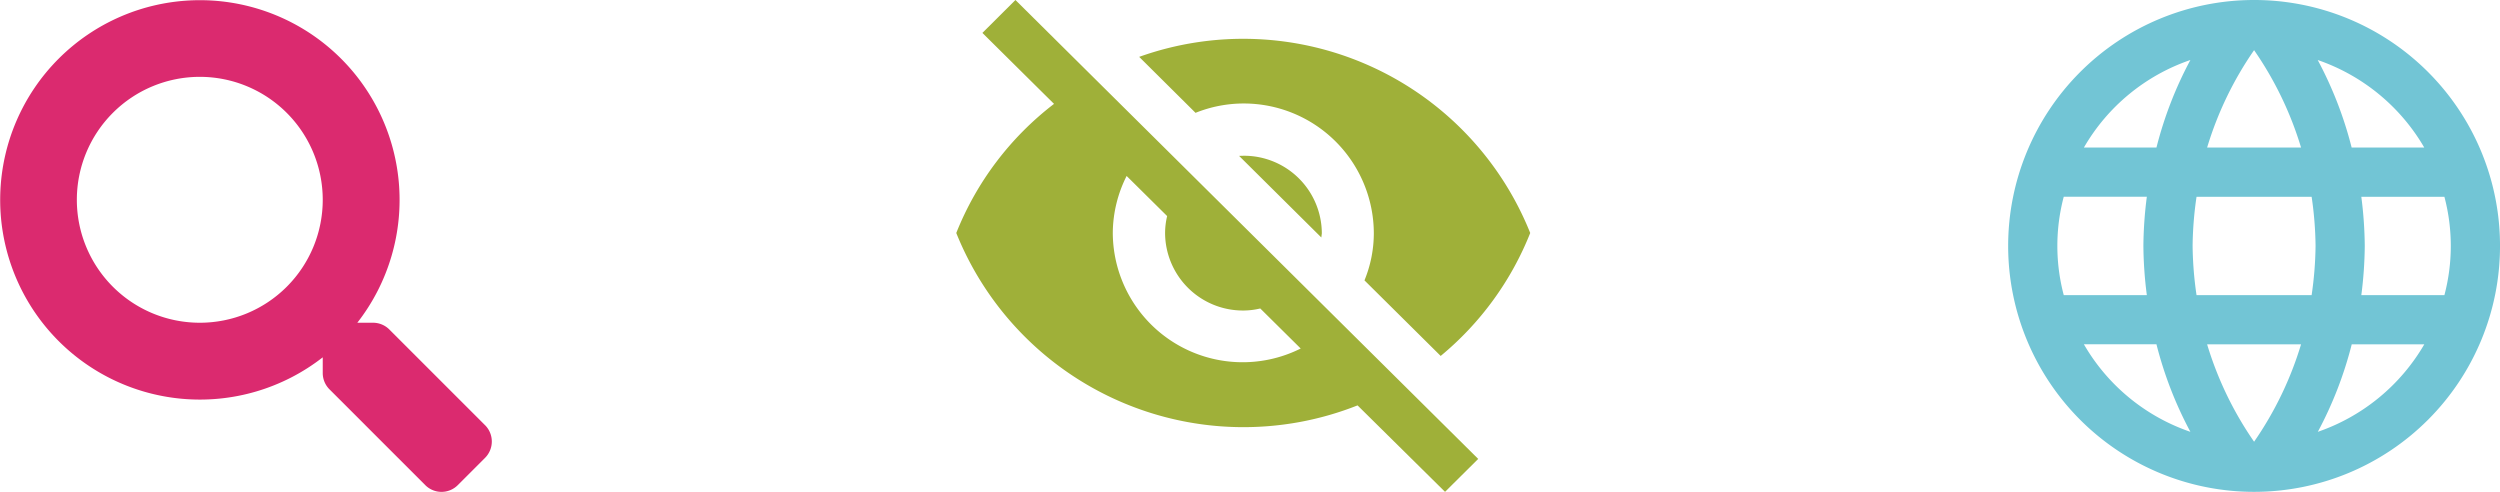 <svg xmlns="http://www.w3.org/2000/svg" width="237.707" height="46.766" viewBox="0 0 237.707 46.766"><defs><style>.a{fill:#db2a6f;}.b{fill:#72c5d5;}.c{fill:#9fb039;}</style></defs><g transform="translate(-1273.269 -177.937)"><path class="a" d="M46.122,40.432l-9.106-9.106a2.19,2.19,0,0,0-1.553-.639H33.975a18.988,18.988,0,1,0-3.288,3.288v1.489a2.19,2.19,0,0,0,.639,1.553l9.106,9.106a2.183,2.183,0,0,0,3.1,0l2.585-2.585a2.2,2.2,0,0,0,.009-3.105ZM19,30.687A11.69,11.69,0,1,1,30.687,19,11.684,11.684,0,0,1,19,30.687Z" transform="translate(1273.269 177.937)"/><path class="b" d="M26.359,3A23.383,23.383,0,1,0,49.766,26.383,23.371,23.371,0,0,0,26.359,3Zm16.2,14.03h-6.9a36.592,36.592,0,0,0-3.227-8.324A18.776,18.776,0,0,1,42.564,17.03ZM26.383,7.77a32.939,32.939,0,0,1,4.466,9.26H21.917A32.939,32.939,0,0,1,26.383,7.77ZM8.285,31.059a18.291,18.291,0,0,1,0-9.353h7.9a38.617,38.617,0,0,0-.327,4.677,38.617,38.617,0,0,0,.327,4.677ZM10.2,35.736h6.9a36.592,36.592,0,0,0,3.227,8.324A18.675,18.675,0,0,1,10.2,35.736ZM17.1,17.03H10.2A18.675,18.675,0,0,1,20.327,8.705,36.592,36.592,0,0,0,17.1,17.03ZM26.383,45a32.939,32.939,0,0,1-4.466-9.26h8.932A32.939,32.939,0,0,1,26.383,45Zm5.472-13.936H20.911a34.4,34.4,0,0,1-.374-4.677,34.1,34.1,0,0,1,.374-4.677H31.854a34.1,34.1,0,0,1,.374,4.677A34.4,34.4,0,0,1,31.854,31.059Zm.585,13a36.592,36.592,0,0,0,3.227-8.324h6.9A18.776,18.776,0,0,1,32.439,44.06Zm4.139-13a38.617,38.617,0,0,0,.327-4.677,38.618,38.618,0,0,0-.327-4.677h7.9a18.291,18.291,0,0,1,0,9.353Z" transform="translate(1461.211 174.937)"/><path class="c" d="M29.542,14.34a12.37,12.37,0,0,1,12.41,12.313,11.844,11.844,0,0,1-.889,4.506l7.246,7.185a29.114,29.114,0,0,0,8.513-11.691A29.389,29.389,0,0,0,19.641,9.907L25,15.229A12.27,12.27,0,0,1,29.542,14.34ZM4.734,7.63,10.4,13.244l1.145,1.133A28.975,28.975,0,0,0,2.25,26.653,29.432,29.432,0,0,0,40.405,43.045l1.047,1.035,7.271,7.185,3.154-3.13L7.876,4.5Zm13.713,13.6L22.3,25.045a6.976,6.976,0,0,0-.195,1.6,7.4,7.4,0,0,0,7.441,7.38,7,7,0,0,0,1.608-.195L35,37.638A12.345,12.345,0,0,1,17.132,26.628,12.165,12.165,0,0,1,18.447,21.233ZM29.14,19.321l7.819,7.758.049-.39a7.4,7.4,0,0,0-7.441-7.38Z" transform="translate(1361.944 173.437)"/></g></svg>